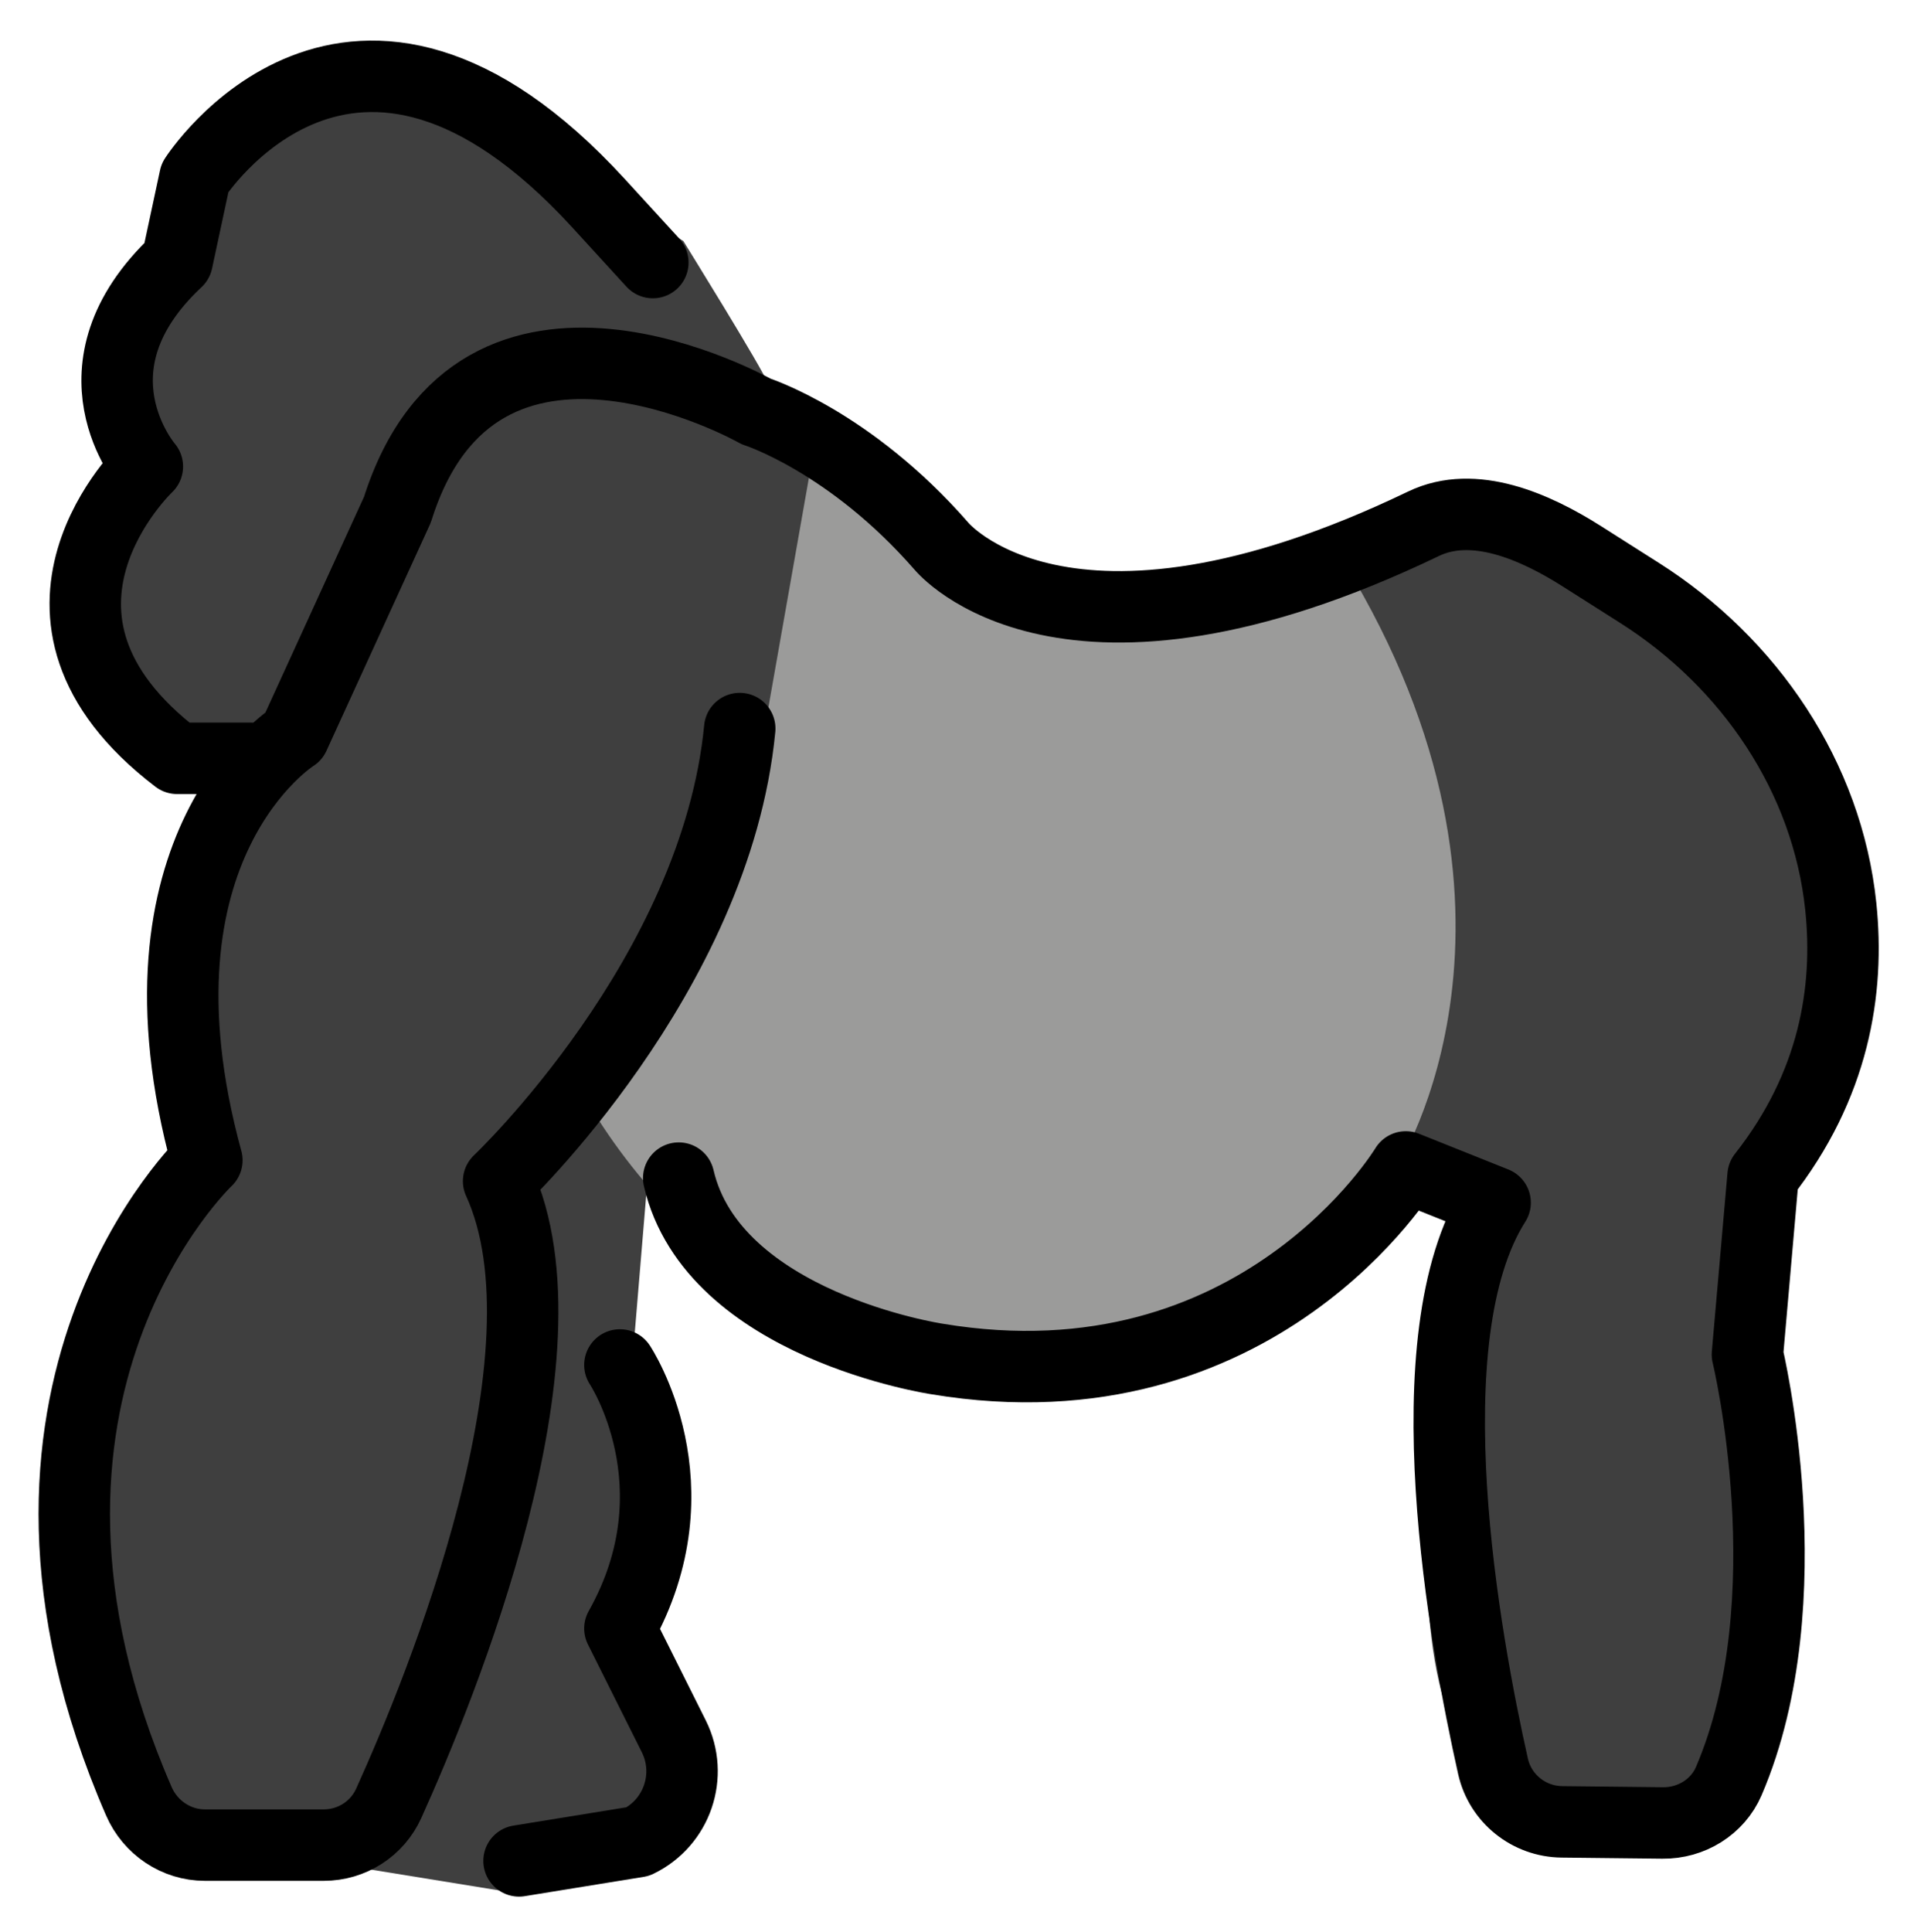 <svg xmlns="http://www.w3.org/2000/svg" role="img" viewBox="10.46 10.34 53.58 54.08"><title>1F98D.svg</title><path fill="#3F3F3F" d="M31.963 21.085c-.125-.375-2.375-4-2.375-4l-7.625-4.625-5.75 2.25-.625 2.5-1.75 3.125.375 2.625-1.125 3.75s-.75 3.875 3.75 5c0 0-3.875 6.75-.625 11 0 0-7 7.75-1.375 18.875l5.5 1 4.625.75 3.375-1.5 1-2-1.375-3.75s1.625-3 .25-8.25l.375-4.5 4.625 4 5 .875 4.25-.25s6.875-2.25 7.125-5l2.125 1.25s-3.46 13.485.875 16.375c.375.25 5.25 2 6.125 0s2.25-9.375 1-12.125.25-5.125.25-5.125 5.5-9.5-1.5-14.875-9.125-3.375-9.125-3.375-5.125 5-12.625.75l-4.75-4.75z"/><path fill="#9B9B9A" d="M33.421 21.919l-1.5 8.5s0 5.75-5.167 10.5c1.459 2.567 3.591 4.719 6.458 6.417l9.25.625 7.125-5s4.5-7.042-1.5-16.875l-6.833 1.167-4.542-1.417-3.292-3.917z"/><g fill="none" stroke="#000" stroke-linecap="round" stroke-linejoin="round" stroke-miterlimit="10" stroke-width="2"><path d="M31.168 30.731c-.667 6.917-6.75 12.667-6.75 12.667 2.209 4.826-1.597 14.143-3.076 17.413-.323.716-1.035 1.17-1.82 1.17h-3.326c-.804 0-1.527-.488-1.848-1.225-4.98-11.448 1.903-17.942 1.903-17.942-2.417-8.833 2.438-11.875 2.438-11.875l2.896-6.333c2.25-7.167 10.042-2.75 10.042-2.75s2.625.833 5.188 3.771c0 0 3.436 4.208 13.497-.629 1.405-.675 3.117.077 4.433.913l1.614 1.025c3.078 1.955 5.254 5.153 5.632 8.78.243 2.34-.184 5.003-2.176 7.534l-.438 5s1.66 6.855-.522 11.939c-.313.729-1.055 1.181-1.848 1.172l-2.824-.031c-.925-.01-1.725-.651-1.928-1.554-.783-3.489-2.344-11.999.059-15.776l-2.5-1s-4.125 6.875-13.125 5.375c0 0-6.271-.938-7.229-5.062"/><path d="M28.735 17.689l-1.525-1.667c-6.917-7.542-11.292-.708-11.292-.708l-.5 2.333c-3.208 3-.833 5.75-.833 5.75s-4.417 4.167.833 8.167h2.083m10.312 16.979s2.25 3.375 0 7.375l1.509 3.018c.545 1.091.094 2.416-1.004 2.947l-3.328.54"/></g></svg>